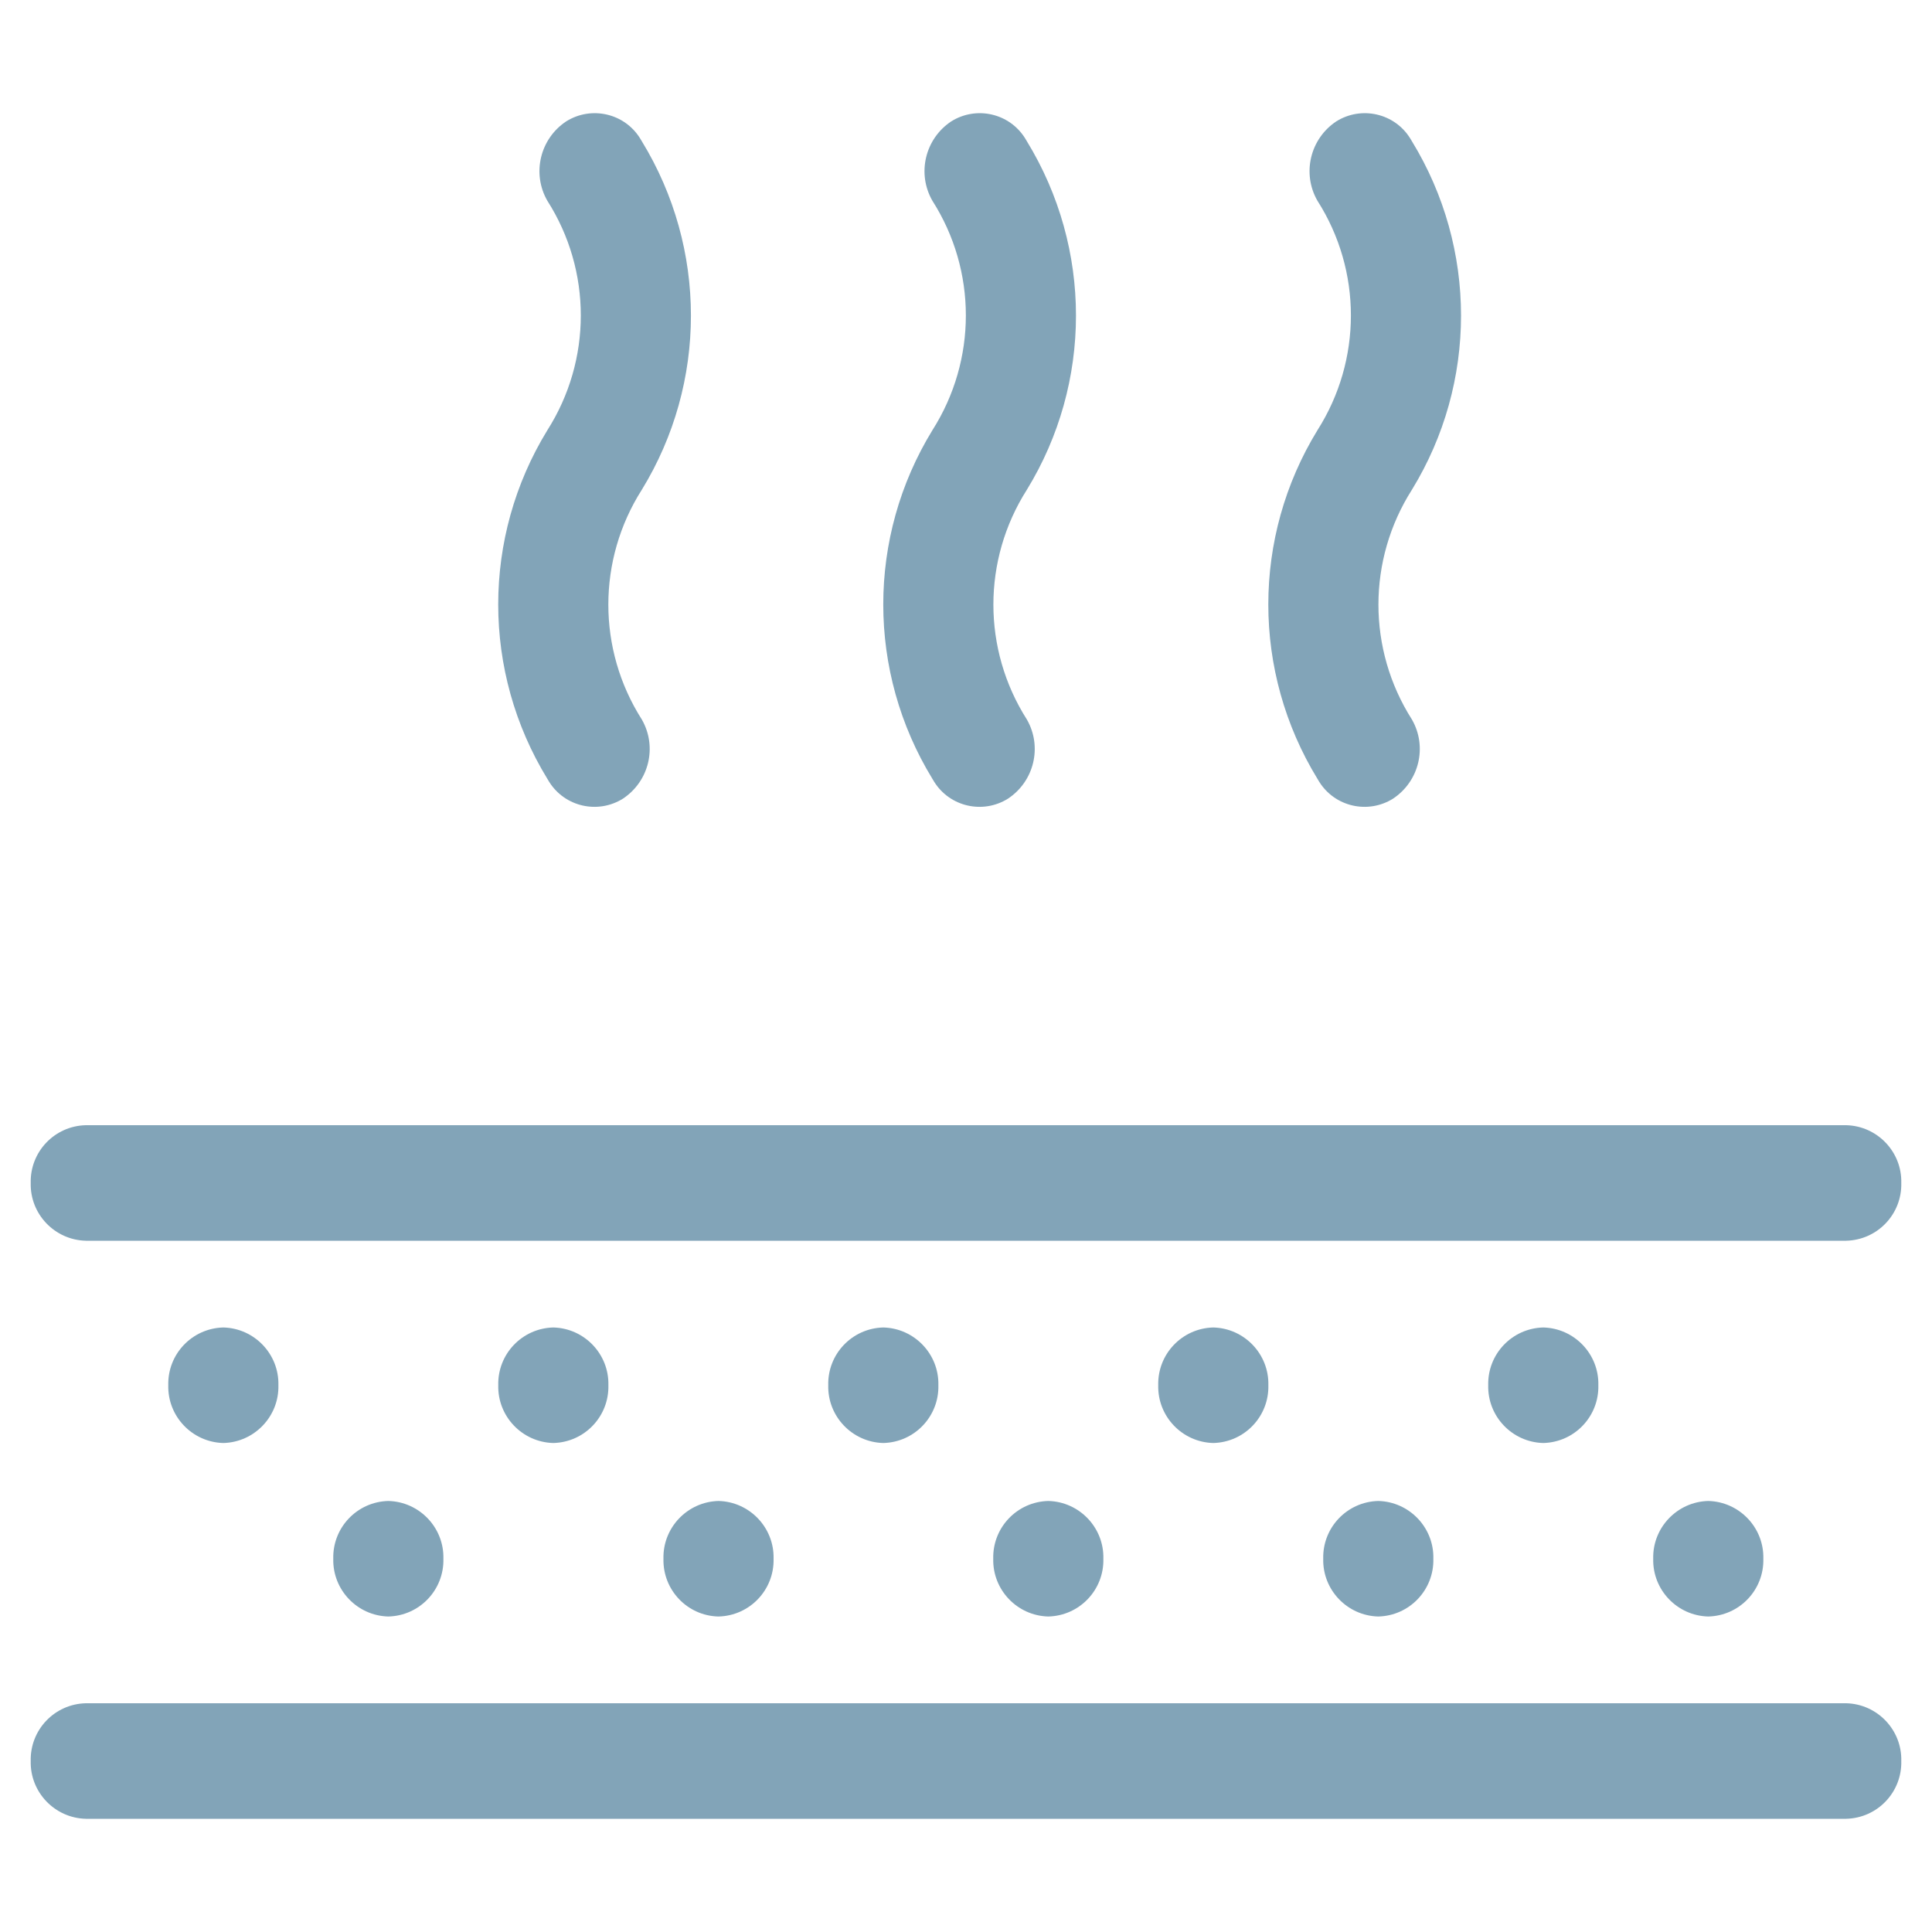 <?xml version="1.0" encoding="UTF-8"?><svg id="a" xmlns="http://www.w3.org/2000/svg" width="100" height="100" viewBox="0 0 100 100"><path id="b" d="m4.44,94.14c-1.61-.04-2.89-1.38-2.85-2.99h0c-.04-1.61,1.23-2.95,2.85-2.99h91.12c1.61.04,2.89,1.38,2.85,2.99.04,1.61-1.23,2.95-2.85,2.99H4.44Zm0-29.92c-1.61-.04-2.89-1.38-2.85-2.99,0,0,0,0,0,0-.04-1.61,1.23-2.95,2.85-2.99h91.12c1.61.04,2.89,1.38,2.85,2.99.04,1.61-1.23,2.95-2.85,2.99H4.44Zm48.71-26.98c.81,1.41.38,3.2-.98,4.1-1.3.81-3.01.42-3.82-.88-.03-.05-.06-.1-.09-.15-3.39-5.54-3.39-12.51,0-18.04,2.31-3.63,2.31-8.26,0-11.88-.81-1.41-.38-3.21.98-4.11,1.3-.81,3.01-.42,3.82.88.03.05.06.1.09.15,3.39,5.54,3.39,12.51,0,18.04-2.31,3.63-2.31,8.26,0,11.89Zm-19.93,0c.81,1.41.38,3.2-.98,4.1-1.3.81-3.01.42-3.82-.88-.03-.05-.06-.1-.09-.15-3.39-5.54-3.39-12.51,0-18.04,2.31-3.63,2.31-8.26,0-11.88-.81-1.41-.38-3.21.98-4.11,1.3-.81,3.01-.42,3.82.88.03.05.06.1.09.15,3.39,5.54,3.39,12.51,0,18.04-2.31,3.63-2.31,8.26,0,11.89Zm39.86,0c.81,1.41.38,3.2-.98,4.1-1.3.81-3.01.42-3.82-.88-.03-.05-.06-.1-.09-.15-3.39-5.54-3.39-12.51,0-18.04,2.31-3.63,2.31-8.26,0-11.88-.81-1.41-.38-3.21.98-4.11,1.3-.81,3.01-.42,3.82.88.03.05.06.1.09.15,3.39,5.54,3.39,12.51,0,18.04-2.31,3.63-2.31,8.26,0,11.89ZM11.56,74.69c-1.61-.04-2.89-1.38-2.85-2.99-.04-1.61,1.23-2.95,2.85-2.99,1.61.04,2.89,1.38,2.85,2.99.04,1.61-1.24,2.95-2.85,2.99Zm17.08,0c-1.61-.04-2.89-1.38-2.85-2.99-.04-1.61,1.23-2.95,2.85-2.99,1.61.04,2.89,1.38,2.85,2.99.04,1.61-1.23,2.95-2.85,2.99Zm-8.54,8.98c-1.61-.04-2.89-1.38-2.85-2.99-.04-1.61,1.23-2.95,2.85-2.99,1.61.04,2.89,1.38,2.85,2.99.04,1.61-1.23,2.95-2.85,2.99h0Zm17.08,0c-1.61-.04-2.88-1.38-2.84-2.99-.04-1.61,1.24-2.95,2.85-2.99,1.61.04,2.89,1.38,2.85,2.99.04,1.61-1.23,2.95-2.85,2.99,0,0,0,0,0,0h0Zm8.54-8.98c-1.61-.04-2.89-1.38-2.85-2.99-.04-1.61,1.23-2.95,2.85-2.99,1.61.04,2.89,1.38,2.85,2.99.04,1.61-1.23,2.95-2.85,2.99Zm17.08,0c-1.61-.04-2.89-1.38-2.85-2.99-.04-1.61,1.23-2.95,2.85-2.99,1.61.04,2.89,1.38,2.85,2.99.04,1.61-1.23,2.95-2.85,2.99h0Zm-8.54,8.98c-1.61-.04-2.89-1.38-2.85-2.99-.04-1.61,1.23-2.95,2.85-2.99,1.61.04,2.89,1.38,2.85,2.99.04,1.61-1.23,2.95-2.85,2.99h0Zm17.08,0c-1.61-.04-2.89-1.38-2.85-2.99-.04-1.61,1.23-2.95,2.85-2.99,1.61.04,2.89,1.38,2.85,2.99.04,1.61-1.23,2.95-2.85,2.99h0Zm17.08,0c-1.61-.04-2.89-1.38-2.85-2.99-.04-1.61,1.24-2.95,2.85-2.99,1.61.04,2.89,1.38,2.85,2.99.04,1.61-1.23,2.95-2.85,2.99h0Zm-8.54-8.98c-1.61-.04-2.89-1.38-2.85-2.99-.04-1.61,1.23-2.95,2.85-2.99,1.61.04,2.89,1.38,2.85,2.99.04,1.61-1.23,2.95-2.85,2.99Z" fill="#82a4b8" fill-rule="evenodd"/></svg>
